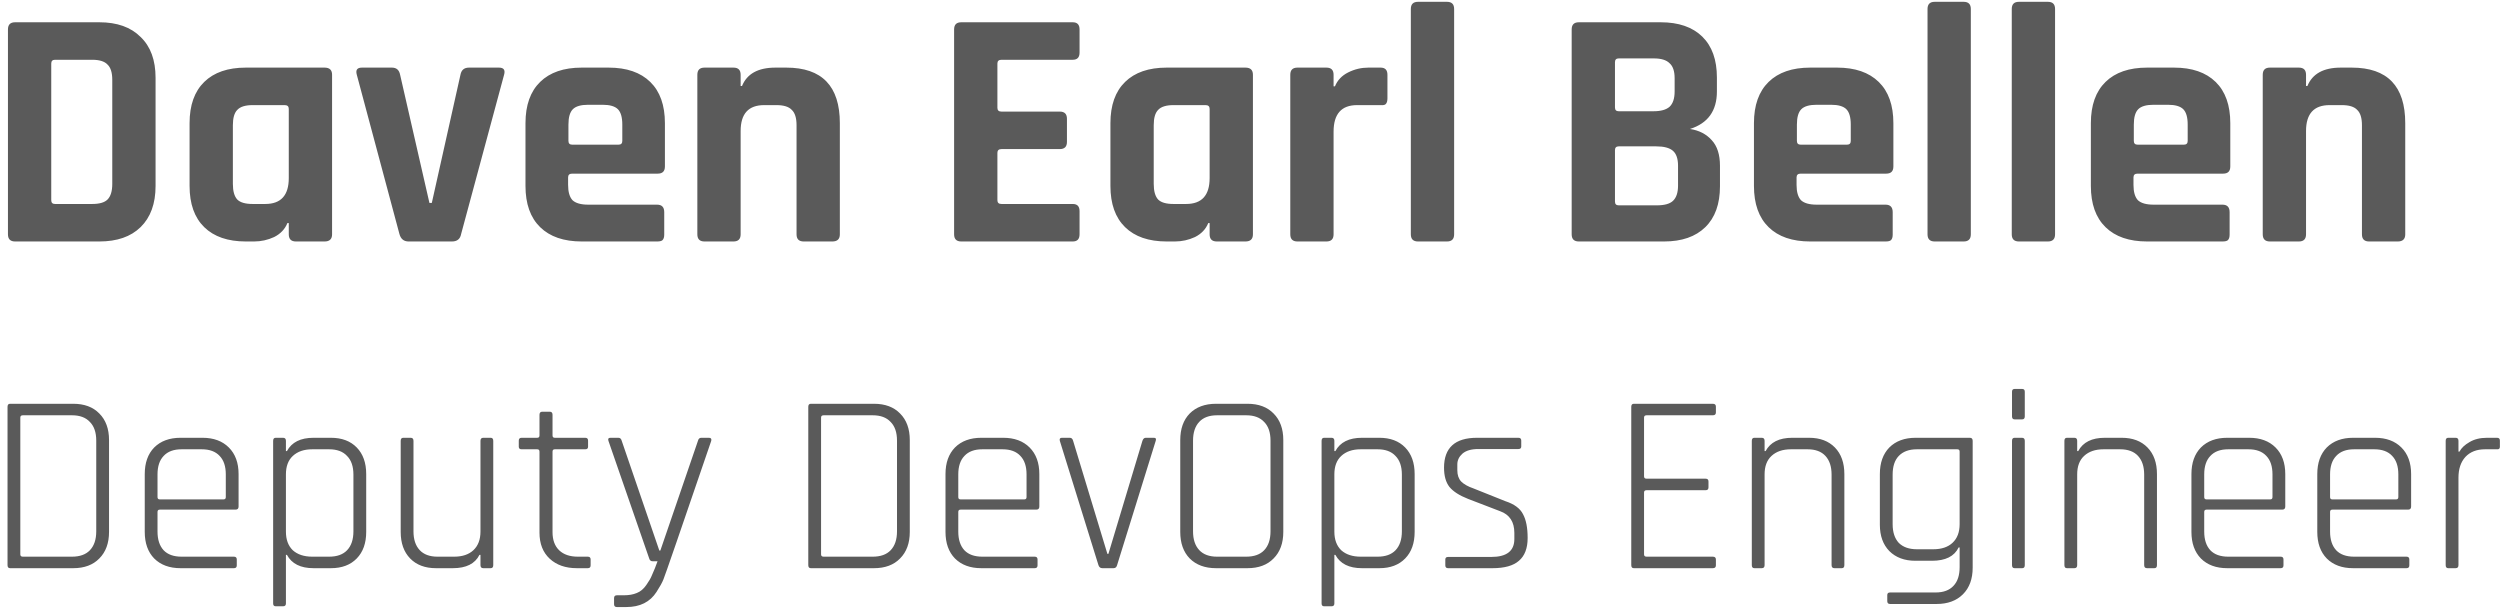 <svg width="176" height="43" viewBox="0 0 176 43" fill="none" xmlns="http://www.w3.org/2000/svg">
<path d="M3.872 14.36H6.488C7 14.36 7.36 14.256 7.568 14.048C7.792 13.824 7.904 13.456 7.904 12.944V5.624C7.904 5.112 7.792 4.752 7.568 4.544C7.36 4.32 7 4.208 6.488 4.208H3.872C3.696 4.208 3.608 4.296 3.608 4.472V14.096C3.608 14.272 3.696 14.36 3.872 14.36ZM0.56 16.496V2.072C0.56 1.736 0.728 1.568 1.064 1.568H6.992C8.24 1.568 9.208 1.912 9.896 2.6C10.6 3.272 10.952 4.232 10.952 5.48V13.088C10.952 14.336 10.6 15.304 9.896 15.992C9.208 16.664 8.24 17 6.992 17H1.064C0.728 17 0.56 16.832 0.56 16.496ZM17.882 17H17.306C16.042 17 15.066 16.664 14.378 15.992C13.69 15.32 13.346 14.352 13.346 13.088V8.672C13.346 7.408 13.69 6.44 14.378 5.768C15.066 5.096 16.042 4.76 17.306 4.76H22.85C23.202 4.76 23.378 4.928 23.378 5.264V16.496C23.378 16.832 23.202 17 22.85 17H20.834C20.498 17 20.33 16.832 20.33 16.496V15.704H20.234C20.058 16.136 19.746 16.464 19.298 16.688C18.85 16.896 18.378 17 17.882 17ZM20.33 12.536V7.664C20.33 7.488 20.234 7.4 20.042 7.4H17.786C17.274 7.4 16.914 7.512 16.706 7.736C16.498 7.944 16.394 8.304 16.394 8.816V12.944C16.394 13.456 16.498 13.824 16.706 14.048C16.914 14.256 17.274 14.36 17.786 14.36H18.674C19.778 14.36 20.33 13.752 20.33 12.536ZM25.48 4.76H27.591C27.912 4.76 28.104 4.928 28.168 5.264L30.232 14.288H30.399L32.416 5.264C32.48 4.928 32.679 4.76 33.016 4.76H35.127C35.464 4.76 35.584 4.928 35.487 5.264L32.464 16.472C32.4 16.824 32.184 17 31.816 17H28.767C28.431 17 28.215 16.824 28.119 16.472L25.119 5.264C25.023 4.928 25.143 4.76 25.48 4.76ZM46.258 17H40.954C39.69 17 38.714 16.664 38.026 15.992C37.338 15.32 36.994 14.352 36.994 13.088V8.672C36.994 7.408 37.338 6.44 38.026 5.768C38.714 5.096 39.69 4.76 40.954 4.76H42.85C44.114 4.76 45.09 5.096 45.778 5.768C46.466 6.44 46.81 7.408 46.81 8.672V11.72C46.81 12.056 46.642 12.224 46.306 12.224H40.282C40.09 12.224 39.994 12.312 39.994 12.488V13.016C39.994 13.512 40.098 13.872 40.306 14.096C40.53 14.304 40.898 14.408 41.41 14.408H46.258C46.594 14.408 46.762 14.584 46.762 14.936V16.52C46.762 16.696 46.722 16.824 46.642 16.904C46.578 16.968 46.45 17 46.258 17ZM40.282 10.184H43.546C43.722 10.184 43.81 10.096 43.81 9.92V8.768C43.81 8.256 43.706 7.896 43.498 7.688C43.29 7.48 42.93 7.376 42.418 7.376H41.41C40.898 7.376 40.538 7.48 40.33 7.688C40.122 7.896 40.018 8.256 40.018 8.768V9.92C40.018 10.096 40.106 10.184 40.282 10.184ZM51.637 17H49.597C49.261 17 49.093 16.832 49.093 16.496V5.264C49.093 4.928 49.261 4.76 49.597 4.76H51.637C51.973 4.76 52.141 4.928 52.141 5.264V6.056H52.237C52.589 5.192 53.373 4.76 54.589 4.76H55.357C57.869 4.76 59.125 6.064 59.125 8.672V16.496C59.125 16.832 58.949 17 58.597 17H56.581C56.245 17 56.077 16.832 56.077 16.496V8.816C56.077 8.304 55.965 7.944 55.741 7.736C55.533 7.512 55.173 7.4 54.661 7.4H53.797C52.693 7.4 52.141 8.008 52.141 9.224V16.496C52.141 16.832 51.973 17 51.637 17ZM75.521 17H67.673C67.337 17 67.169 16.832 67.169 16.496V2.072C67.169 1.736 67.337 1.568 67.673 1.568H75.521C75.841 1.568 76.001 1.736 76.001 2.072V3.704C76.001 4.04 75.841 4.208 75.521 4.208H70.505C70.313 4.208 70.217 4.296 70.217 4.472V7.592C70.217 7.768 70.313 7.856 70.505 7.856H74.609C74.945 7.856 75.113 8.024 75.113 8.36V9.992C75.113 10.328 74.945 10.496 74.609 10.496H70.505C70.313 10.496 70.217 10.584 70.217 10.76V14.096C70.217 14.272 70.313 14.36 70.505 14.36H75.521C75.841 14.36 76.001 14.528 76.001 14.864V16.496C76.001 16.832 75.841 17 75.521 17ZM82.71 17H82.134C80.87 17 79.894 16.664 79.206 15.992C78.518 15.32 78.174 14.352 78.174 13.088V8.672C78.174 7.408 78.518 6.44 79.206 5.768C79.894 5.096 80.87 4.76 82.134 4.76H87.678C88.03 4.76 88.206 4.928 88.206 5.264V16.496C88.206 16.832 88.03 17 87.678 17H85.662C85.326 17 85.158 16.832 85.158 16.496V15.704H85.062C84.886 16.136 84.574 16.464 84.126 16.688C83.678 16.896 83.206 17 82.71 17ZM85.158 12.536V7.664C85.158 7.488 85.062 7.4 84.87 7.4H82.614C82.102 7.4 81.742 7.512 81.534 7.736C81.326 7.944 81.222 8.304 81.222 8.816V12.944C81.222 13.456 81.326 13.824 81.534 14.048C81.742 14.256 82.102 14.36 82.614 14.36H83.502C84.606 14.36 85.158 13.752 85.158 12.536ZM93.38 17H91.34C91.004 17 90.836 16.832 90.836 16.496V5.264C90.836 4.928 91.004 4.76 91.34 4.76H93.38C93.716 4.76 93.884 4.928 93.884 5.264V6.08H93.98C94.156 5.648 94.468 5.32 94.916 5.096C95.364 4.872 95.836 4.76 96.332 4.76H97.196C97.516 4.76 97.676 4.928 97.676 5.264V6.92C97.676 7.112 97.636 7.248 97.556 7.328C97.492 7.392 97.372 7.416 97.196 7.4H95.54C94.436 7.4 93.884 8.024 93.884 9.272V16.496C93.884 16.832 93.716 17 93.38 17ZM101.867 17H99.827C99.491 17 99.323 16.832 99.323 16.496V0.632C99.323 0.296 99.491 0.128 99.827 0.128H101.867C102.203 0.128 102.371 0.296 102.371 0.632V16.496C102.371 16.832 102.203 17 101.867 17ZM113.958 14.456H116.646C117.174 14.456 117.55 14.352 117.774 14.144C118.014 13.92 118.134 13.56 118.134 13.064V11.672C118.134 11.176 118.014 10.824 117.774 10.616C117.534 10.408 117.142 10.304 116.598 10.304H113.958C113.782 10.304 113.694 10.392 113.694 10.568V14.192C113.694 14.368 113.782 14.456 113.958 14.456ZM113.958 7.832H116.406C116.918 7.832 117.294 7.728 117.534 7.52C117.774 7.296 117.894 6.936 117.894 6.44V5.504C117.894 5.008 117.774 4.656 117.534 4.448C117.31 4.224 116.942 4.112 116.43 4.112H113.958C113.782 4.112 113.694 4.2 113.694 4.376V7.568C113.694 7.744 113.782 7.832 113.958 7.832ZM110.646 16.496V2.072C110.646 1.736 110.814 1.568 111.15 1.568H116.91C118.174 1.568 119.15 1.904 119.838 2.576C120.526 3.248 120.87 4.208 120.87 5.456V6.44C120.87 7.8 120.238 8.68 118.974 9.08C119.614 9.176 120.126 9.44 120.51 9.872C120.894 10.288 121.086 10.888 121.086 11.672V13.112C121.086 14.36 120.742 15.32 120.054 15.992C119.366 16.664 118.398 17 117.15 17H111.15C110.814 17 110.646 16.832 110.646 16.496ZM132.742 17H127.438C126.174 17 125.198 16.664 124.51 15.992C123.822 15.32 123.478 14.352 123.478 13.088V8.672C123.478 7.408 123.822 6.44 124.51 5.768C125.198 5.096 126.174 4.76 127.438 4.76H129.334C130.598 4.76 131.574 5.096 132.262 5.768C132.95 6.44 133.294 7.408 133.294 8.672V11.72C133.294 12.056 133.126 12.224 132.79 12.224H126.766C126.574 12.224 126.478 12.312 126.478 12.488V13.016C126.478 13.512 126.582 13.872 126.79 14.096C127.014 14.304 127.382 14.408 127.894 14.408H132.742C133.078 14.408 133.246 14.584 133.246 14.936V16.52C133.246 16.696 133.206 16.824 133.126 16.904C133.062 16.968 132.934 17 132.742 17ZM126.766 10.184H130.03C130.206 10.184 130.294 10.096 130.294 9.92V8.768C130.294 8.256 130.19 7.896 129.982 7.688C129.774 7.48 129.414 7.376 128.902 7.376H127.894C127.382 7.376 127.022 7.48 126.814 7.688C126.606 7.896 126.502 8.256 126.502 8.768V9.92C126.502 10.096 126.59 10.184 126.766 10.184ZM138.242 17H136.202C135.866 17 135.698 16.832 135.698 16.496V0.632C135.698 0.296 135.866 0.128 136.202 0.128H138.242C138.578 0.128 138.746 0.296 138.746 0.632V16.496C138.746 16.832 138.578 17 138.242 17ZM144.172 17H142.132C141.796 17 141.628 16.832 141.628 16.496V0.632C141.628 0.296 141.796 0.128 142.132 0.128H144.172C144.508 0.128 144.676 0.296 144.676 0.632V16.496C144.676 16.832 144.508 17 144.172 17ZM156.461 17H151.157C149.893 17 148.917 16.664 148.229 15.992C147.541 15.32 147.197 14.352 147.197 13.088V8.672C147.197 7.408 147.541 6.44 148.229 5.768C148.917 5.096 149.893 4.76 151.157 4.76H153.053C154.317 4.76 155.293 5.096 155.981 5.768C156.669 6.44 157.013 7.408 157.013 8.672V11.72C157.013 12.056 156.845 12.224 156.509 12.224H150.485C150.293 12.224 150.197 12.312 150.197 12.488V13.016C150.197 13.512 150.301 13.872 150.509 14.096C150.733 14.304 151.101 14.408 151.613 14.408H156.461C156.797 14.408 156.965 14.584 156.965 14.936V16.52C156.965 16.696 156.925 16.824 156.845 16.904C156.781 16.968 156.653 17 156.461 17ZM150.485 10.184H153.749C153.925 10.184 154.013 10.096 154.013 9.92V8.768C154.013 8.256 153.909 7.896 153.701 7.688C153.493 7.48 153.133 7.376 152.621 7.376H151.613C151.101 7.376 150.741 7.48 150.533 7.688C150.325 7.896 150.221 8.256 150.221 8.768V9.92C150.221 10.096 150.309 10.184 150.485 10.184ZM161.841 17H159.801C159.465 17 159.297 16.832 159.297 16.496V5.264C159.297 4.928 159.465 4.76 159.801 4.76H161.841C162.177 4.76 162.345 4.928 162.345 5.264V6.056H162.441C162.793 5.192 163.577 4.76 164.793 4.76H165.561C168.073 4.76 169.329 6.064 169.329 8.672V16.496C169.329 16.832 169.153 17 168.801 17H166.785C166.449 17 166.281 16.832 166.281 16.496V8.816C166.281 8.304 166.169 7.944 165.945 7.736C165.737 7.512 165.377 7.4 164.865 7.4H164.001C162.897 7.4 162.345 8.008 162.345 9.224V16.496C162.345 16.832 162.177 17 161.841 17ZM1.61 39.19H5.066C5.618 39.19 6.038 39.04 6.326 38.74C6.626 38.428 6.776 37.984 6.776 37.408V31.018C6.776 30.442 6.626 30.004 6.326 29.704C6.038 29.392 5.618 29.236 5.066 29.236H1.61C1.49 29.236 1.43 29.29 1.43 29.398V39.028C1.43 39.136 1.49 39.19 1.61 39.19ZM0.53 39.784V28.642C0.53 28.498 0.59 28.426 0.71 28.426H5.156C5.936 28.426 6.548 28.654 6.992 29.11C7.448 29.566 7.676 30.19 7.676 30.982V37.444C7.676 38.236 7.448 38.86 6.992 39.316C6.548 39.772 5.936 40 5.156 40H0.71C0.59 40 0.53 39.928 0.53 39.784ZM16.471 40H12.71C11.93 40 11.312 39.772 10.855 39.316C10.412 38.86 10.19 38.236 10.19 37.444V33.376C10.19 32.584 10.412 31.96 10.855 31.504C11.312 31.048 11.93 30.82 12.71 30.82H14.258C15.037 30.82 15.655 31.048 16.111 31.504C16.567 31.96 16.796 32.584 16.796 33.376V35.662C16.796 35.806 16.724 35.878 16.579 35.878H11.252C11.143 35.878 11.089 35.932 11.089 36.04V37.426C11.089 37.99 11.233 38.428 11.521 38.74C11.809 39.04 12.229 39.19 12.781 39.19H16.471C16.604 39.19 16.669 39.256 16.669 39.388V39.802C16.669 39.934 16.604 40 16.471 40ZM11.252 35.158H15.733C15.841 35.158 15.896 35.104 15.896 34.996V33.394C15.896 32.83 15.752 32.398 15.463 32.098C15.175 31.786 14.755 31.63 14.204 31.63H12.781C12.229 31.63 11.809 31.786 11.521 32.098C11.233 32.398 11.089 32.83 11.089 33.394V34.996C11.089 35.104 11.143 35.158 11.252 35.158ZM19.931 42.682H19.409C19.289 42.682 19.229 42.616 19.229 42.484V31.036C19.229 30.892 19.289 30.82 19.409 30.82H19.931C20.063 30.82 20.129 30.892 20.129 31.036V31.756H20.201C20.537 31.132 21.161 30.82 22.073 30.82H23.297C24.065 30.82 24.671 31.048 25.115 31.504C25.559 31.96 25.781 32.584 25.781 33.376V37.444C25.781 38.236 25.559 38.86 25.115 39.316C24.671 39.772 24.065 40 23.297 40H22.073C21.161 40 20.537 39.688 20.201 39.064H20.129V42.484C20.129 42.616 20.063 42.682 19.931 42.682ZM21.983 39.19H23.171C23.723 39.19 24.143 39.04 24.431 38.74C24.731 38.428 24.881 37.984 24.881 37.408V33.412C24.881 32.836 24.731 32.398 24.431 32.098C24.143 31.786 23.723 31.63 23.171 31.63H21.983C21.407 31.63 20.951 31.786 20.615 32.098C20.291 32.398 20.129 32.83 20.129 33.394V37.426C20.129 37.99 20.291 38.428 20.615 38.74C20.951 39.04 21.407 39.19 21.983 39.19ZM31.881 40H30.693C29.925 40 29.319 39.772 28.875 39.316C28.431 38.86 28.209 38.236 28.209 37.444V31.036C28.209 30.892 28.269 30.82 28.389 30.82H28.911C29.043 30.82 29.109 30.892 29.109 31.036V37.408C29.109 37.972 29.253 38.41 29.541 38.722C29.829 39.034 30.249 39.19 30.801 39.19H31.971C32.547 39.19 32.997 39.04 33.321 38.74C33.657 38.428 33.825 37.99 33.825 37.426V31.036C33.825 30.892 33.891 30.82 34.023 30.82H34.545C34.665 30.82 34.725 30.892 34.725 31.036V39.784C34.725 39.928 34.665 40 34.545 40H34.023C33.891 40 33.825 39.928 33.825 39.784V39.064H33.753C33.441 39.688 32.817 40 31.881 40ZM37.818 31.63H36.72C36.588 31.63 36.522 31.57 36.522 31.45V31.018C36.522 30.886 36.588 30.82 36.72 30.82H37.818C37.926 30.82 37.98 30.766 37.98 30.658V29.2C37.98 29.056 38.046 28.984 38.178 28.984H38.7C38.832 28.984 38.898 29.056 38.898 29.2V30.658C38.898 30.766 38.952 30.82 39.06 30.82H41.202C41.334 30.82 41.4 30.886 41.4 31.018V31.45C41.4 31.57 41.334 31.63 41.202 31.63H39.06C38.952 31.63 38.898 31.684 38.898 31.792V37.462C38.898 38.014 39.054 38.44 39.366 38.74C39.678 39.04 40.116 39.19 40.68 39.19H41.382C41.514 39.19 41.58 39.256 41.58 39.388V39.802C41.58 39.934 41.514 40 41.382 40H40.608C39.816 40 39.18 39.778 38.7 39.334C38.22 38.89 37.98 38.278 37.98 37.498V31.792C37.98 31.684 37.926 31.63 37.818 31.63ZM44.094 42.736H43.428C43.297 42.736 43.23 42.67 43.23 42.538V42.106C43.23 41.974 43.297 41.908 43.428 41.908H43.914C44.275 41.908 44.581 41.854 44.833 41.746C45.084 41.65 45.306 41.464 45.498 41.188C45.691 40.912 45.816 40.696 45.877 40.54C46.044 40.168 46.182 39.826 46.291 39.514H45.949C45.816 39.514 45.733 39.442 45.697 39.298L42.834 31.036C42.786 30.892 42.834 30.82 42.978 30.82H43.536C43.657 30.82 43.734 30.892 43.77 31.036L46.416 38.758H46.489L49.135 31.036C49.17 30.892 49.248 30.82 49.368 30.82H49.908C50.053 30.82 50.106 30.892 50.071 31.036C47.922 37.324 46.8 40.576 46.705 40.792C46.62 41.008 46.459 41.302 46.218 41.674C45.763 42.382 45.054 42.736 44.094 42.736ZM57.983 39.19H61.439C61.991 39.19 62.411 39.04 62.699 38.74C62.999 38.428 63.149 37.984 63.149 37.408V31.018C63.149 30.442 62.999 30.004 62.699 29.704C62.411 29.392 61.991 29.236 61.439 29.236H57.983C57.863 29.236 57.803 29.29 57.803 29.398V39.028C57.803 39.136 57.863 39.19 57.983 39.19ZM56.903 39.784V28.642C56.903 28.498 56.963 28.426 57.083 28.426H61.529C62.309 28.426 62.921 28.654 63.365 29.11C63.821 29.566 64.049 30.19 64.049 30.982V37.444C64.049 38.236 63.821 38.86 63.365 39.316C62.921 39.772 62.309 40 61.529 40H57.083C56.963 40 56.903 39.928 56.903 39.784ZM72.845 40H69.083C68.303 40 67.685 39.772 67.229 39.316C66.785 38.86 66.563 38.236 66.563 37.444V33.376C66.563 32.584 66.785 31.96 67.229 31.504C67.685 31.048 68.303 30.82 69.083 30.82H70.631C71.411 30.82 72.029 31.048 72.485 31.504C72.941 31.96 73.169 32.584 73.169 33.376V35.662C73.169 35.806 73.097 35.878 72.953 35.878H67.625C67.517 35.878 67.463 35.932 67.463 36.04V37.426C67.463 37.99 67.607 38.428 67.895 38.74C68.183 39.04 68.603 39.19 69.155 39.19H72.845C72.977 39.19 73.043 39.256 73.043 39.388V39.802C73.043 39.934 72.977 40 72.845 40ZM67.625 35.158H72.107C72.215 35.158 72.269 35.104 72.269 34.996V33.394C72.269 32.83 72.125 32.398 71.837 32.098C71.549 31.786 71.129 31.63 70.577 31.63H69.155C68.603 31.63 68.183 31.786 67.895 32.098C67.607 32.398 67.463 32.83 67.463 33.394V34.996C67.463 35.104 67.517 35.158 67.625 35.158ZM74.756 30.82H75.314C75.434 30.82 75.512 30.892 75.548 31.036L77.96 38.992H78.032L80.426 31.036C80.474 30.892 80.552 30.82 80.66 30.82H81.236C81.368 30.82 81.41 30.892 81.362 31.036L78.644 39.784C78.608 39.928 78.524 40 78.392 40H77.6C77.468 40 77.378 39.928 77.33 39.784L74.612 31.036C74.576 30.892 74.624 30.82 74.756 30.82ZM85.682 39.19H87.734C88.286 39.19 88.706 39.04 88.994 38.74C89.294 38.428 89.444 37.984 89.444 37.408V31.018C89.444 30.442 89.294 30.004 88.994 29.704C88.706 29.392 88.286 29.236 87.734 29.236H85.682C85.13 29.236 84.71 29.392 84.422 29.704C84.134 30.016 83.99 30.454 83.99 31.018V37.408C83.99 37.972 84.134 38.41 84.422 38.722C84.71 39.034 85.13 39.19 85.682 39.19ZM87.824 40H85.61C84.83 40 84.212 39.772 83.756 39.316C83.312 38.86 83.09 38.236 83.09 37.444V30.982C83.09 30.19 83.312 29.566 83.756 29.11C84.212 28.654 84.83 28.426 85.61 28.426H87.824C88.604 28.426 89.216 28.654 89.66 29.11C90.116 29.566 90.344 30.19 90.344 30.982V37.444C90.344 38.236 90.116 38.86 89.66 39.316C89.216 39.772 88.604 40 87.824 40ZM93.742 42.682H93.219C93.1 42.682 93.04 42.616 93.04 42.484V31.036C93.04 30.892 93.1 30.82 93.219 30.82H93.742C93.874 30.82 93.939 30.892 93.939 31.036V31.756H94.011C94.347 31.132 94.972 30.82 95.883 30.82H97.108C97.876 30.82 98.481 31.048 98.925 31.504C99.37 31.96 99.591 32.584 99.591 33.376V37.444C99.591 38.236 99.37 38.86 98.925 39.316C98.481 39.772 97.876 40 97.108 40H95.883C94.972 40 94.347 39.688 94.011 39.064H93.939V42.484C93.939 42.616 93.874 42.682 93.742 42.682ZM95.793 39.19H96.981C97.534 39.19 97.954 39.04 98.242 38.74C98.541 38.428 98.692 37.984 98.692 37.408V33.412C98.692 32.836 98.541 32.398 98.242 32.098C97.954 31.786 97.534 31.63 96.981 31.63H95.793C95.218 31.63 94.761 31.786 94.425 32.098C94.102 32.398 93.939 32.83 93.939 33.394V37.426C93.939 37.99 94.102 38.428 94.425 38.74C94.761 39.04 95.218 39.19 95.793 39.19ZM105.08 40H101.948C101.816 40 101.75 39.934 101.75 39.802V39.388C101.75 39.268 101.816 39.208 101.948 39.208H104.99C106.07 39.208 106.61 38.788 106.61 37.948V37.516C106.61 36.736 106.274 36.226 105.602 35.986L103.352 35.122C102.74 34.882 102.302 34.6 102.038 34.276C101.786 33.952 101.66 33.502 101.66 32.926C101.66 31.522 102.434 30.82 103.982 30.82H106.898C107.03 30.82 107.096 30.886 107.096 31.018V31.432C107.096 31.552 107.03 31.612 106.898 31.612H104.072C103.58 31.612 103.208 31.72 102.956 31.936C102.716 32.152 102.596 32.404 102.596 32.692V33.106C102.596 33.442 102.686 33.706 102.866 33.898C103.058 34.09 103.346 34.252 103.73 34.384L105.98 35.284C106.604 35.488 107.018 35.794 107.222 36.202C107.438 36.598 107.546 37.156 107.546 37.876C107.546 38.596 107.342 39.13 106.934 39.478C106.538 39.826 105.92 40 105.08 40ZM120.583 40H115.021C114.901 40 114.841 39.928 114.841 39.784V28.642C114.841 28.498 114.901 28.426 115.021 28.426H120.583C120.727 28.426 120.799 28.492 120.799 28.624V29.038C120.799 29.17 120.727 29.236 120.583 29.236H115.921C115.801 29.236 115.741 29.29 115.741 29.398V33.538C115.741 33.646 115.801 33.7 115.921 33.7H120.079C120.211 33.7 120.277 33.766 120.277 33.898V34.312C120.277 34.444 120.211 34.51 120.079 34.51H115.921C115.801 34.51 115.741 34.564 115.741 34.672V39.028C115.741 39.136 115.801 39.19 115.921 39.19H120.583C120.727 39.19 120.799 39.256 120.799 39.388V39.802C120.799 39.934 120.727 40 120.583 40ZM124.029 40H123.507C123.387 40 123.327 39.928 123.327 39.784V31.036C123.327 30.892 123.387 30.82 123.507 30.82H124.029C124.161 30.82 124.227 30.892 124.227 31.036V31.756H124.299C124.635 31.132 125.259 30.82 126.171 30.82H127.359C128.127 30.82 128.733 31.048 129.177 31.504C129.621 31.96 129.843 32.584 129.843 33.376V39.784C129.843 39.928 129.783 40 129.663 40H129.141C129.009 40 128.943 39.928 128.943 39.784V33.412C128.943 32.848 128.799 32.41 128.511 32.098C128.223 31.786 127.803 31.63 127.251 31.63H126.081C125.505 31.63 125.049 31.786 124.713 32.098C124.389 32.398 124.227 32.83 124.227 33.394V39.784C124.227 39.928 124.161 40 124.029 40ZM136.014 39.478H134.844C134.076 39.478 133.464 39.25 133.008 38.794C132.564 38.338 132.342 37.72 132.342 36.94V33.376C132.342 32.584 132.564 31.96 133.008 31.504C133.464 31.048 134.082 30.82 134.862 30.82H138.678C138.81 30.82 138.876 30.892 138.876 31.036V39.964C138.876 40.756 138.648 41.38 138.192 41.836C137.736 42.292 137.118 42.52 136.338 42.52H133.062C132.93 42.52 132.864 42.454 132.864 42.322V41.89C132.864 41.77 132.93 41.71 133.062 41.71H136.266C136.818 41.71 137.238 41.554 137.526 41.242C137.814 40.942 137.958 40.504 137.958 39.928V38.542H137.886C137.586 39.166 136.962 39.478 136.014 39.478ZM137.958 36.904V31.792C137.958 31.684 137.904 31.63 137.796 31.63H134.952C134.4 31.63 133.974 31.786 133.674 32.098C133.386 32.398 133.242 32.836 133.242 33.412V36.904C133.242 37.468 133.386 37.906 133.674 38.218C133.974 38.518 134.4 38.668 134.952 38.668H136.104C136.68 38.668 137.13 38.518 137.454 38.218C137.79 37.906 137.958 37.468 137.958 36.904ZM141.645 29.308V27.58C141.645 27.448 141.705 27.382 141.825 27.382H142.365C142.485 27.382 142.545 27.448 142.545 27.58V29.308C142.545 29.452 142.485 29.524 142.365 29.524H141.825C141.705 29.524 141.645 29.452 141.645 29.308ZM141.645 39.784V31.036C141.645 30.892 141.705 30.82 141.825 30.82H142.347C142.479 30.82 142.545 30.892 142.545 31.036V39.784C142.545 39.928 142.485 40 142.365 40H141.825C141.705 40 141.645 39.928 141.645 39.784ZM146.036 40H145.514C145.394 40 145.334 39.928 145.334 39.784V31.036C145.334 30.892 145.394 30.82 145.514 30.82H146.036C146.168 30.82 146.234 30.892 146.234 31.036V31.756H146.306C146.642 31.132 147.266 30.82 148.178 30.82H149.366C150.134 30.82 150.74 31.048 151.184 31.504C151.628 31.96 151.85 32.584 151.85 33.376V39.784C151.85 39.928 151.79 40 151.67 40H151.148C151.016 40 150.95 39.928 150.95 39.784V33.412C150.95 32.848 150.806 32.41 150.518 32.098C150.23 31.786 149.81 31.63 149.258 31.63H148.088C147.512 31.63 147.056 31.786 146.72 32.098C146.396 32.398 146.234 32.83 146.234 33.394V39.784C146.234 39.928 146.168 40 146.036 40ZM160.559 40H156.797C156.017 40 155.399 39.772 154.943 39.316C154.499 38.86 154.277 38.236 154.277 37.444V33.376C154.277 32.584 154.499 31.96 154.943 31.504C155.399 31.048 156.017 30.82 156.797 30.82H158.345C159.125 30.82 159.743 31.048 160.199 31.504C160.655 31.96 160.883 32.584 160.883 33.376V35.662C160.883 35.806 160.811 35.878 160.667 35.878H155.339C155.231 35.878 155.177 35.932 155.177 36.04V37.426C155.177 37.99 155.321 38.428 155.609 38.74C155.897 39.04 156.317 39.19 156.869 39.19H160.559C160.691 39.19 160.757 39.256 160.757 39.388V39.802C160.757 39.934 160.691 40 160.559 40ZM155.339 35.158H159.821C159.929 35.158 159.983 35.104 159.983 34.996V33.394C159.983 32.83 159.839 32.398 159.551 32.098C159.263 31.786 158.843 31.63 158.291 31.63H156.869C156.317 31.63 155.897 31.786 155.609 32.098C155.321 32.398 155.177 32.83 155.177 33.394V34.996C155.177 35.104 155.231 35.158 155.339 35.158ZM169.419 40H165.657C164.877 40 164.259 39.772 163.803 39.316C163.359 38.86 163.137 38.236 163.137 37.444V33.376C163.137 32.584 163.359 31.96 163.803 31.504C164.259 31.048 164.877 30.82 165.657 30.82H167.205C167.985 30.82 168.603 31.048 169.059 31.504C169.515 31.96 169.743 32.584 169.743 33.376V35.662C169.743 35.806 169.671 35.878 169.527 35.878H164.199C164.091 35.878 164.037 35.932 164.037 36.04V37.426C164.037 37.99 164.181 38.428 164.469 38.74C164.757 39.04 165.177 39.19 165.729 39.19H169.419C169.551 39.19 169.617 39.256 169.617 39.388V39.802C169.617 39.934 169.551 40 169.419 40ZM164.199 35.158H168.681C168.789 35.158 168.843 35.104 168.843 34.996V33.394C168.843 32.83 168.699 32.398 168.411 32.098C168.123 31.786 167.703 31.63 167.151 31.63H165.729C165.177 31.63 164.757 31.786 164.469 32.098C164.181 32.398 164.037 32.83 164.037 33.394V34.996C164.037 35.104 164.091 35.158 164.199 35.158ZM172.878 40H172.356C172.236 40 172.176 39.928 172.176 39.784V31.036C172.176 30.892 172.236 30.82 172.356 30.82H172.878C173.01 30.82 173.076 30.892 173.076 31.036V31.792H173.148C173.28 31.54 173.514 31.318 173.85 31.126C174.186 30.922 174.6 30.82 175.092 30.82H175.794C175.926 30.82 175.992 30.886 175.992 31.018V31.45C175.992 31.582 175.926 31.642 175.794 31.63H174.948C174.36 31.63 173.898 31.81 173.562 32.17C173.238 32.53 173.076 33.016 173.076 33.628V39.784C173.076 39.928 173.01 40 172.878 40Z" fill="#5A5A5A"/>
</svg>
